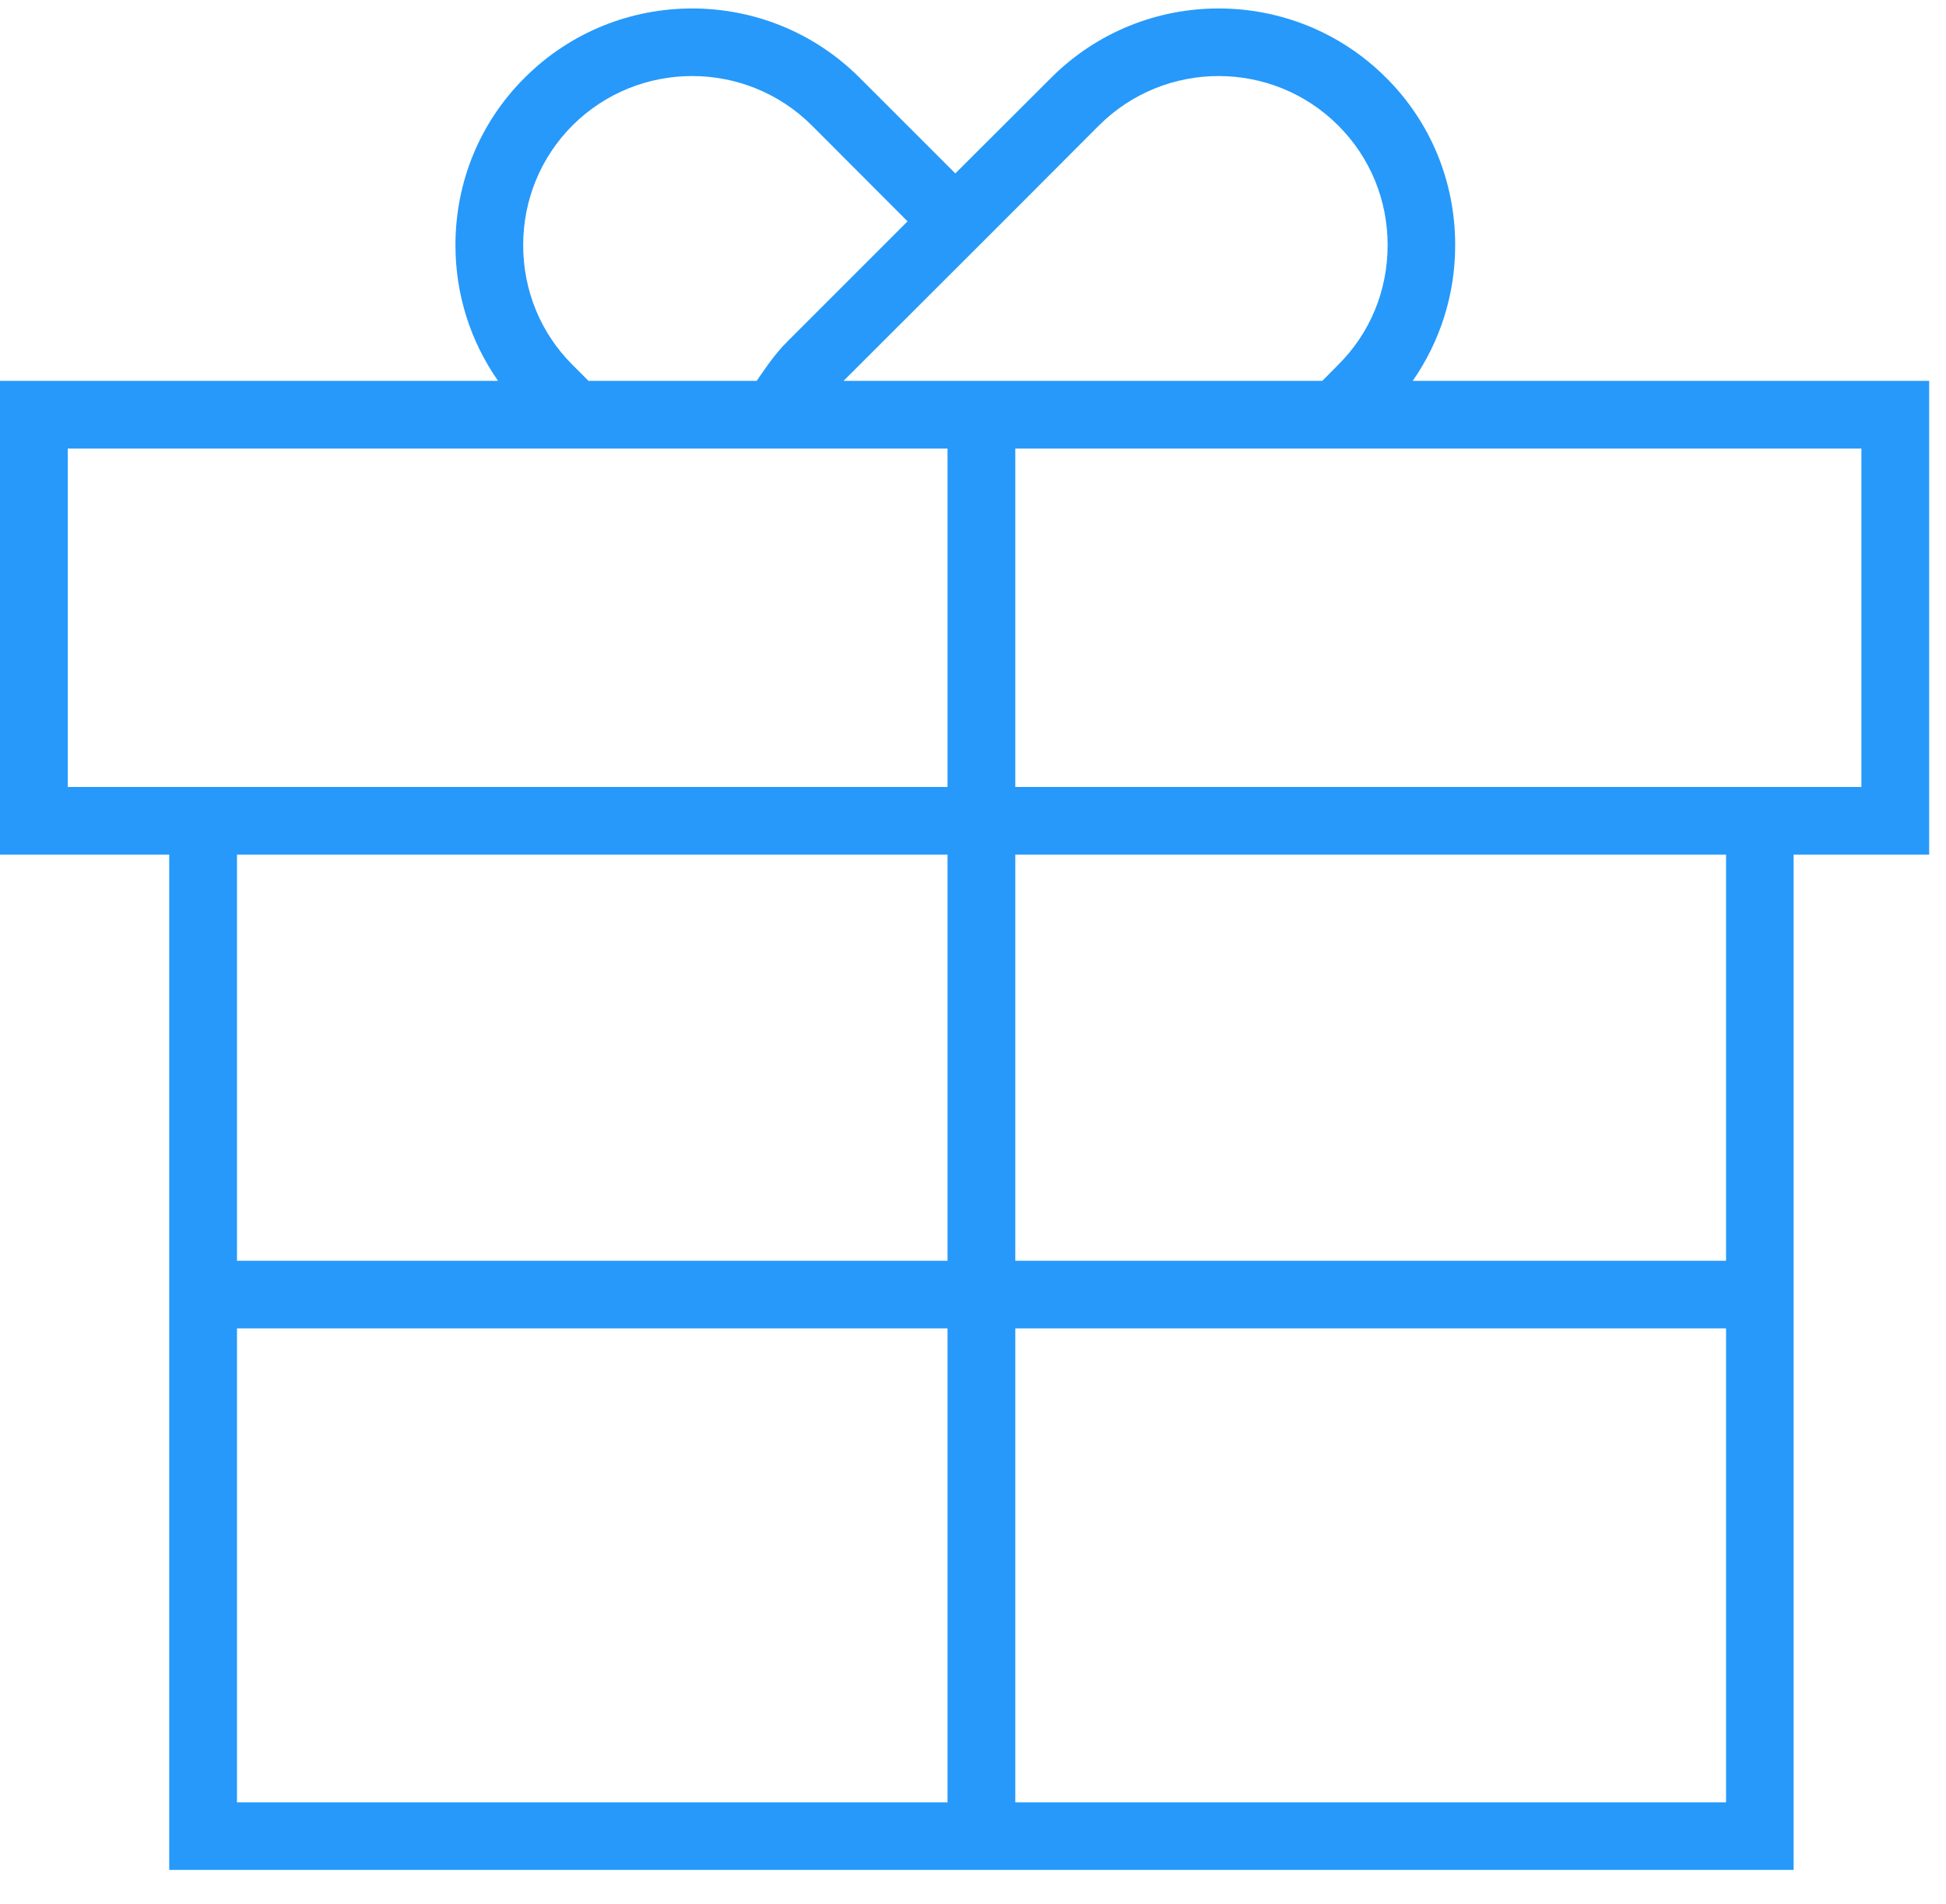 <?xml version="1.0" encoding="UTF-8"?>
<svg width="46px" height="45px" viewBox="0 0 46 45" version="1.1" xmlns="http://www.w3.org/2000/svg" xmlns:xlink="http://www.w3.org/1999/xlink">
    <!-- Generator: Sketch 39.1 (31720) - http://www.bohemiancoding.com/sketch -->
    <title>Fill 1</title>
    <desc>Created with Sketch.</desc>
    <defs></defs>
    <g id="Page-1" stroke="none" stroke-width="1" fill="none" fill-rule="evenodd">
        <g id="003-gift" fill="#2699FB">
            <path d="M45.602,9.002 L33.395,9.002 C34.043,8.068 34.398,6.963 34.398,5.795 C34.398,4.295 33.82,2.888 32.766,1.838 C30.582,-0.346 27.031,-0.346 24.848,1.838 L22.582,4.099 L20.32,1.838 C18.137,-0.346 14.586,-0.346 12.402,1.838 C11.348,2.888 10.766,4.295 10.766,5.795 C10.766,6.963 11.121,8.068 11.773,9.002 L0,9.002 L0,20.201 L4,20.201 L4,44.201 L42.398,44.201 L42.398,20.201 L45.602,20.201 L45.602,9.002 Z M25.977,2.966 C27.539,1.408 30.074,1.408 31.633,2.966 C32.387,3.72 32.801,4.724 32.801,5.795 C32.801,6.869 32.387,7.873 31.633,8.623 L31.258,9.002 L19.941,9.002 L23.715,5.232 L25.977,2.966 Z M13.531,8.623 C12.781,7.873 12.367,6.869 12.367,5.795 C12.367,4.724 12.781,3.72 13.531,2.966 C15.094,1.408 17.629,1.408 19.191,2.966 L21.453,5.232 L18.625,8.06 C18.457,8.224 18.305,8.412 18.16,8.611 C18.117,8.67 18.074,8.732 18.031,8.795 C17.984,8.865 17.934,8.927 17.887,9.002 L13.91,9.002 L13.531,8.623 Z M1.602,18.603 L22.398,18.603 L22.398,10.603 L1.602,10.603 L1.602,18.603 Z M5.602,29.802 L22.398,29.802 L22.398,20.201 L5.602,20.201 L5.602,29.802 Z M5.602,42.603 L22.398,42.603 L22.398,31.4 L5.602,31.4 L5.602,42.603 Z M24,42.603 L40.801,42.603 L40.801,31.4 L24,31.4 L24,42.603 Z M24,29.802 L40.801,29.802 L40.801,20.201 L24,20.201 L24,29.802 Z M24,18.603 L44,18.603 L44,10.603 L24,10.603 L24,18.603 Z" id="Fill-1"></path>
        </g>
    </g>
</svg>